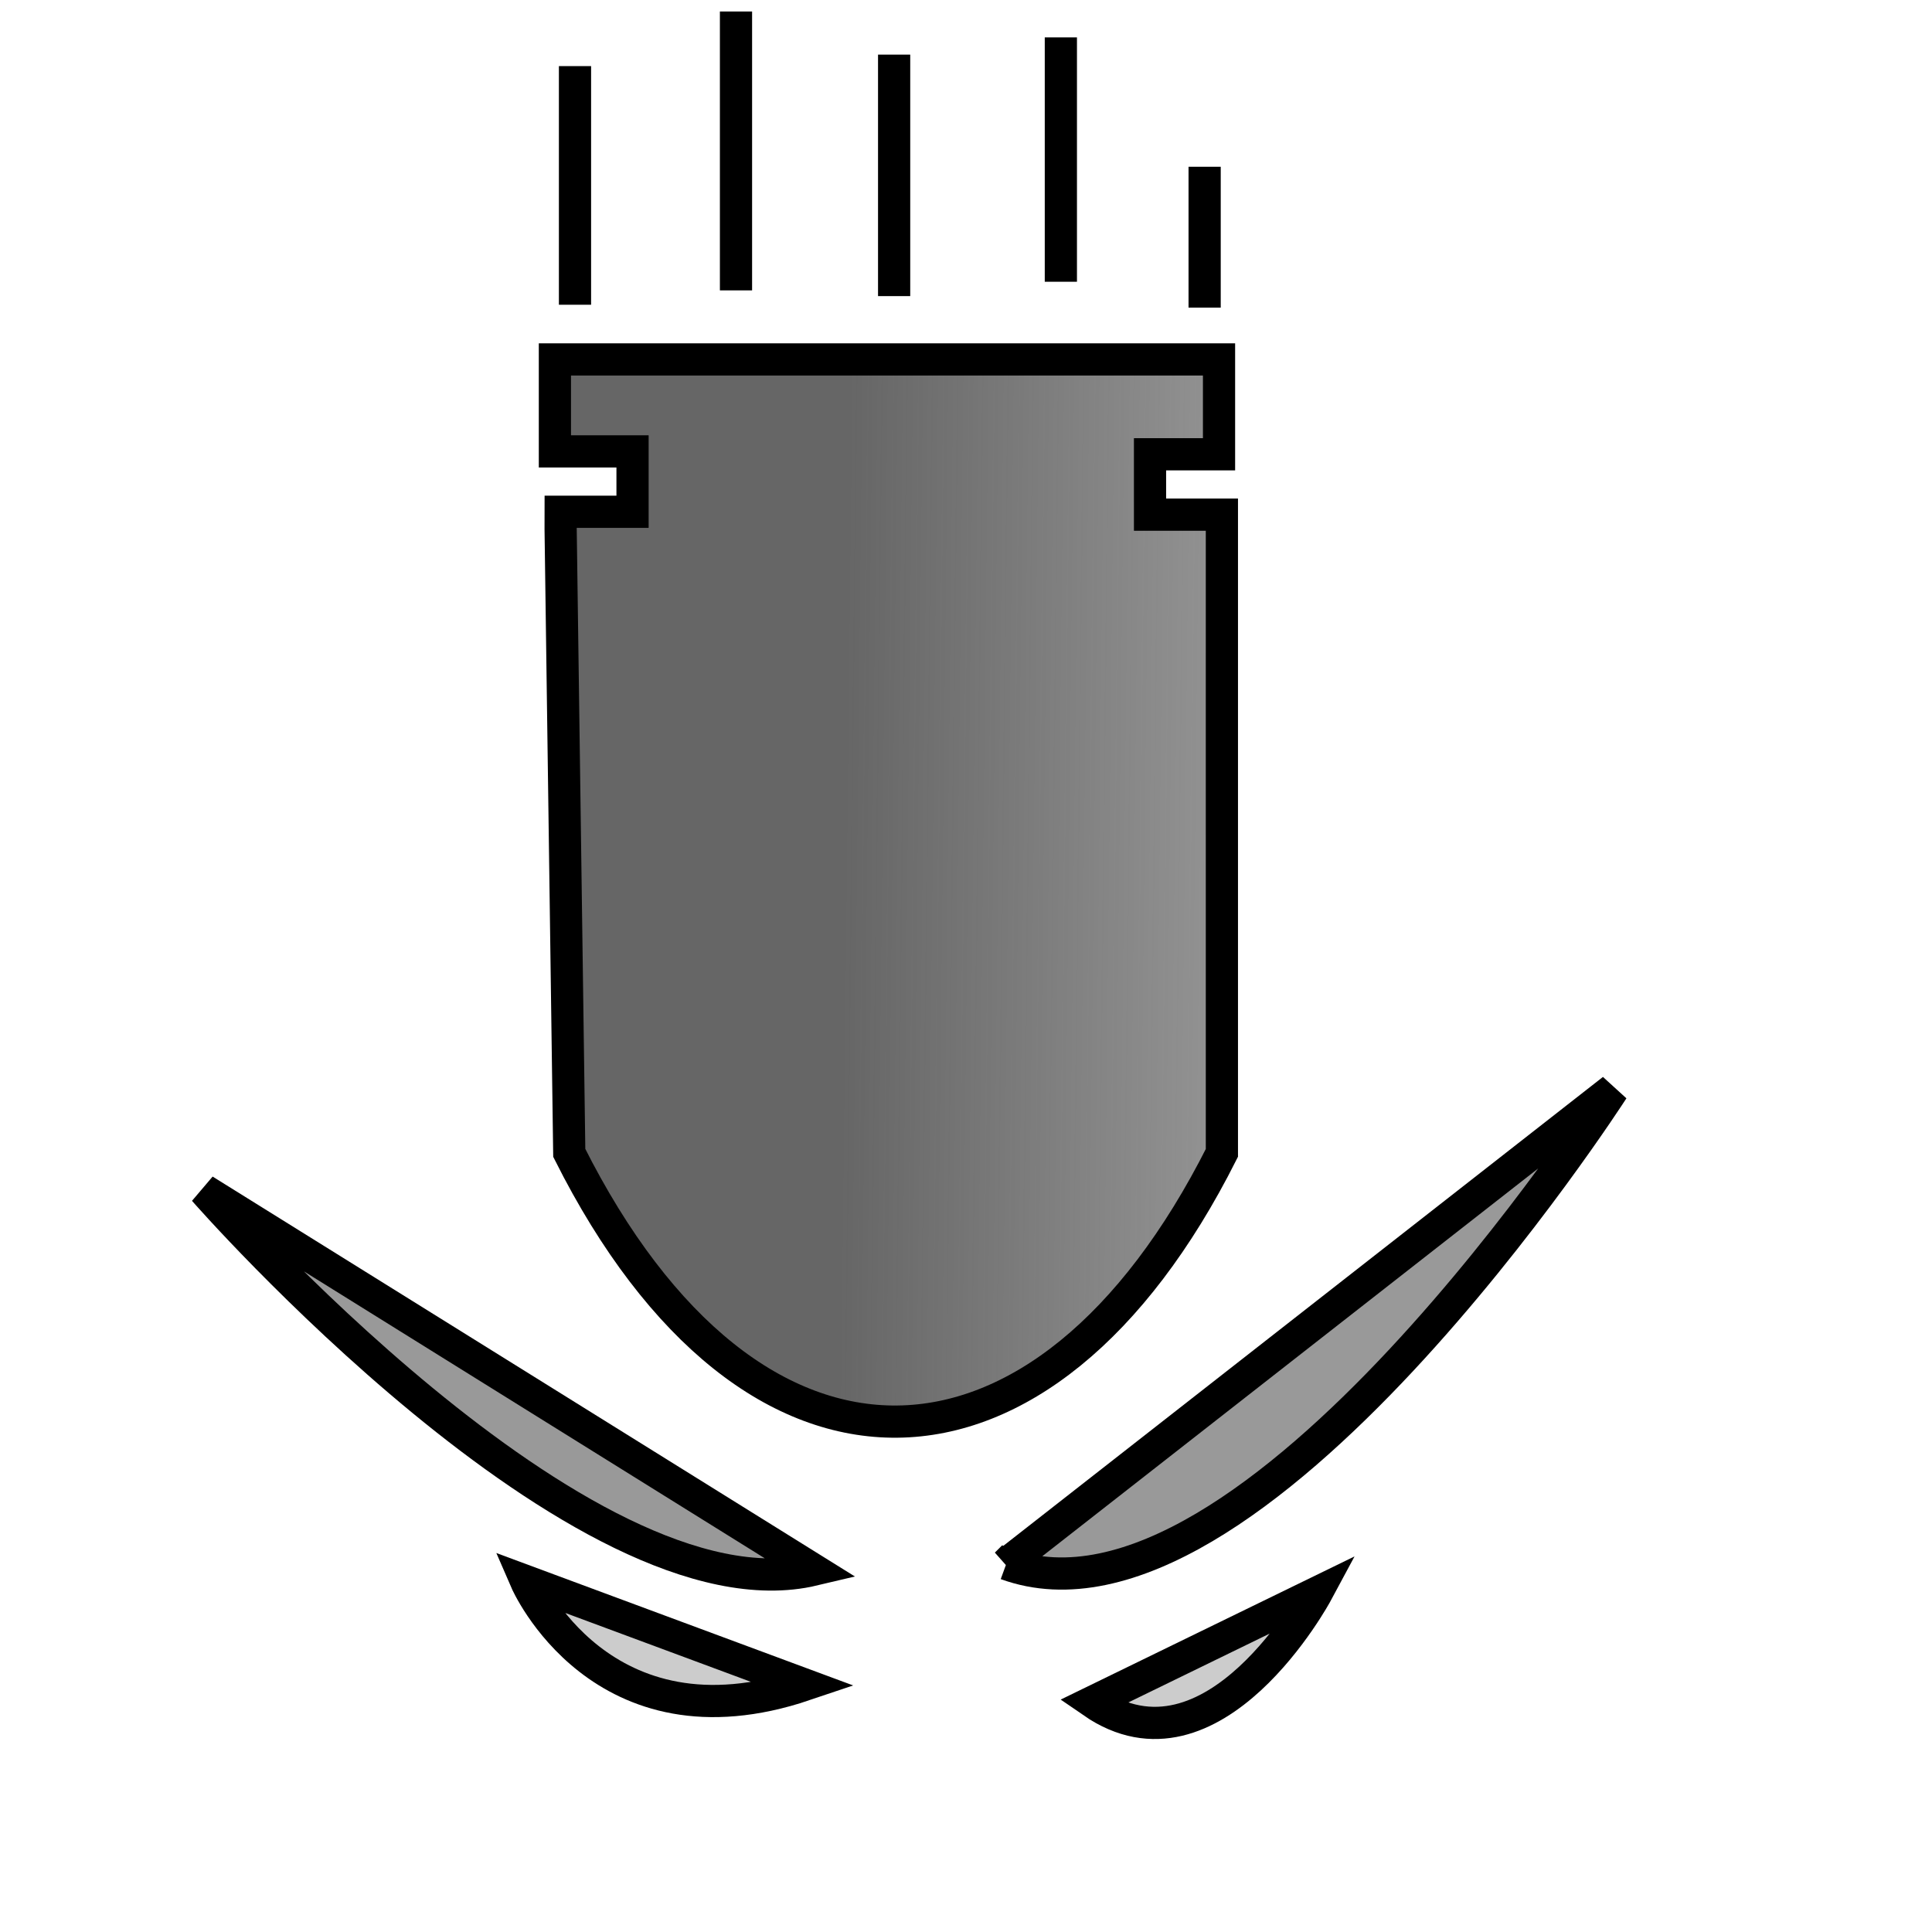 <?xml version="1.0" encoding="UTF-8" standalone="no"?>
<!-- Created with Inkscape (http://www.inkscape.org/) -->

<svg
   xmlns:dc="http://purl.org/dc/elements/1.1/"
   xmlns:cc="http://creativecommons.org/ns#"
   xmlns:rdf="http://www.w3.org/1999/02/22-rdf-syntax-ns#"
   xmlns:svg="http://www.w3.org/2000/svg"
   xmlns="http://www.w3.org/2000/svg"
   xmlns:xlink="http://www.w3.org/1999/xlink"
   xmlns:sodipodi="http://sodipodi.sourceforge.net/DTD/sodipodi-0.dtd"
   xmlns:inkscape="http://www.inkscape.org/namespaces/inkscape"
   width="60"
   height="60"
   id="svg2"
   version="1.1"
   inkscape:version="0.48.3 r9882"
   sodipodi:docname="New document 1">
  <defs
     id="defs4">
    <linearGradient
       inkscape:collect="always"
       id="linearGradient3031">
      <stop
         style="stop-color:#666666;stop-opacity:1;"
         offset="0"
         id="stop3033" />
      <stop
         style="stop-color:#666666;stop-opacity:0;"
         offset="1"
         id="stop3035" />
    </linearGradient>
    <linearGradient
       inkscape:collect="always"
       xlink:href="#linearGradient3031"
       id="linearGradient3037"
       x1="26.339"
       y1="16.786"
       x2="66.25"
       y2="17.232"
       gradientUnits="userSpaceOnUse" />
  </defs>
  <sodipodi:namedview
     id="base"
     pagecolor="#ffffff"
     bordercolor="#666666"
     borderopacity="1.0"
     inkscape:pageopacity="0.0"
     inkscape:pageshadow="2"
     inkscape:zoom="11.2"
     inkscape:cx="28.101583"
     inkscape:cy="30.794411"
     inkscape:document-units="px"
     inkscape:current-layer="layer1"
     showgrid="false"
     inkscape:window-width="1276"
     inkscape:window-height="996"
     inkscape:window-x="0"
     inkscape:window-y="19"
     inkscape:window-maximized="0" />
  <g
     inkscape:label="Layer 1"
     inkscape:groupmode="layer"
     id="layer1"
     transform="translate(0,-992.362)">
    <path
       style="fill:url(#linearGradient3037);fill-opacity:1;stroke:#000000;stroke-width:1px;stroke-linecap:butt;stroke-linejoin:miter;stroke-opacity:1"
       d="m 17.411,16.429 0.268,19.375 c 5.668,11.283 14.746,10.971 20.268,0 l 0,-19.821 -2.232,0 0,-1.875 2.143,0 0,-2.946 -20.625,0 0,2.857 2.411,0 0,1.875 -2.232,0 z"
       id="path3027"
       inkscape:connector-curvature="0"
       transform="translate(0,992.362)"
       sodipodi:nodetypes="cccccccccccccc" />
    <path
       style="fill:#999999;stroke:#000000;stroke-width:1px;stroke-linecap:butt;stroke-linejoin:miter;stroke-opacity:1"
       d="M 25.268,48.75 6.339,36.964 c 0,0 11.786,13.482 18.929,11.786 z"
       id="path3039"
       inkscape:connector-curvature="0"
       transform="translate(0,992.362)"
       sodipodi:nodetypes="ccc" />
    <path
       style="fill:#999999;stroke:#000000;stroke-width:1px;stroke-linecap:butt;stroke-linejoin:miter;stroke-opacity:1"
       d="M 31.25,48.571 50.089,33.839 c 0,0 -11.25,17.5 -18.839,14.732 z"
       id="path3041"
       inkscape:connector-curvature="0"
       transform="translate(0,992.362)"
       sodipodi:nodetypes="ccc" />
    <path
       style="fill:#cccccc;stroke:#000000;stroke-width:1px;stroke-linecap:butt;stroke-linejoin:miter;stroke-opacity:1"
       d="m 33.929,52.857 6.964,-3.393 c 0,0 -3.214,5.982 -6.964,3.393 z"
       id="path3043"
       inkscape:connector-curvature="0"
       transform="translate(0,992.362)"
       sodipodi:nodetypes="ccc" />
    <path
       style="fill:#cccccc;stroke:#000000;stroke-width:1px;stroke-linecap:butt;stroke-linejoin:miter;stroke-opacity:1"
       d="m 25,52.321 -8.661,-3.214 c 0,0 2.321,5.357 8.661,3.214 z"
       id="path3045"
       inkscape:connector-curvature="0"
       transform="translate(0,992.362)"
       sodipodi:nodetypes="ccc" />
    <path
       style="fill:none;stroke:#000000;stroke-width:1px;stroke-linecap:butt;stroke-linejoin:miter;stroke-opacity:1"
       d="m 17.857,9.464 0,-7.411 z"
       id="path3047"
       inkscape:connector-curvature="0"
       transform="translate(0,992.362)" />
    <path
       style="fill:none;stroke:#000000;stroke-width:1px;stroke-linecap:butt;stroke-linejoin:miter;stroke-opacity:1"
       d="m 22.857,9.018 0,-8.661 z"
       id="path3049"
       inkscape:connector-curvature="0"
       transform="translate(0,992.362)" />
    <path
       style="fill:none;stroke:#000000;stroke-width:1px;stroke-linecap:butt;stroke-linejoin:miter;stroke-opacity:1"
       d="m 27.768,9.196 0,-7.5 z"
       id="path3051"
       inkscape:connector-curvature="0"
       transform="translate(0,992.362)" />
    <path
       style="fill:none;stroke:#000000;stroke-width:1px;stroke-linecap:butt;stroke-linejoin:miter;stroke-opacity:1"
       d="m 32.946,8.75 0,-7.589 z"
       id="path3053"
       inkscape:connector-curvature="0"
       transform="translate(0,992.362)" />
    <path
       style="fill:none;stroke:#000000;stroke-width:1px;stroke-linecap:butt;stroke-linejoin:miter;stroke-opacity:1"
       d="m 37.411,9.554 0,-4.375 z"
       id="path3055"
       inkscape:connector-curvature="0"
       transform="translate(0,992.362)" />
  </g>
</svg>
